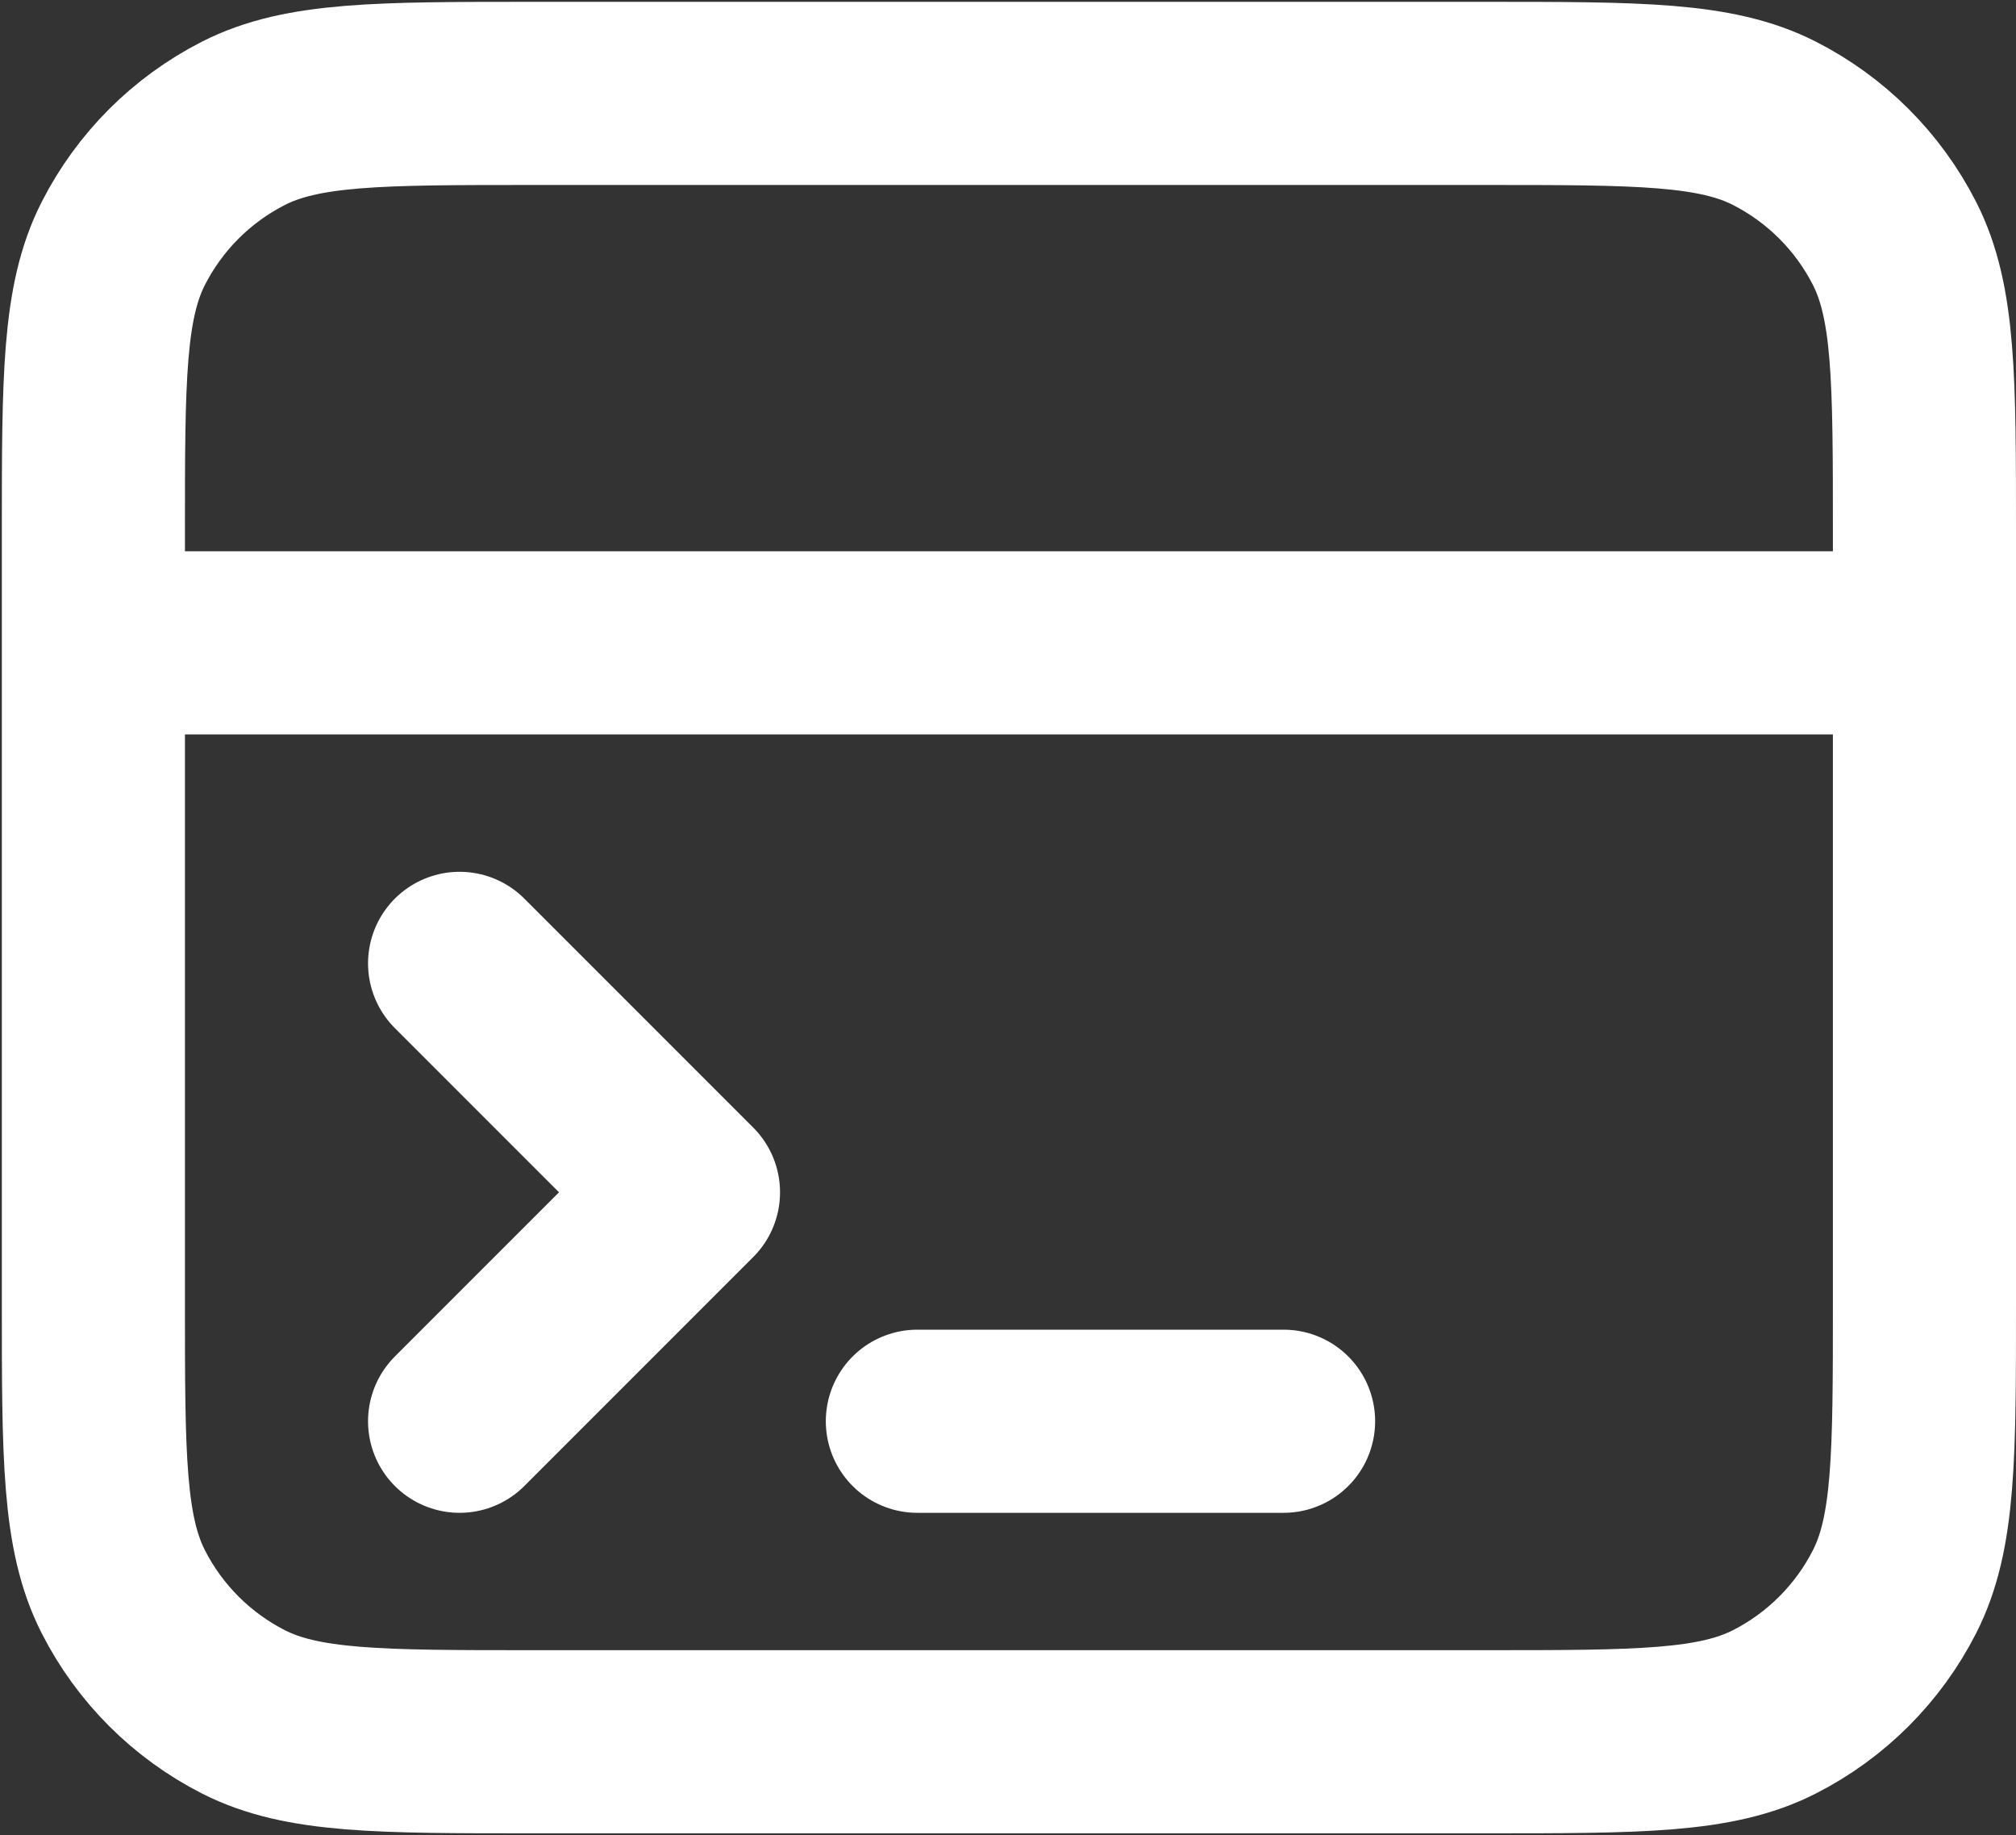 <svg width="734" height="668" viewBox="0 0 734 668" fill="none" xmlns="http://www.w3.org/2000/svg">
<rect x="0" y="0" width="734" height="668" fill="#333333" stroke="none"/>
<path d="M700.667 234H34M167.333 517.333L250.667 434L167.333 350.667M334 517.333H467.333M34 194V474C34 530.007 34 558.007 44.899 579.4C54.487 598.217 69.785 613.513 88.601 623.1C109.992 634 137.995 634 194 634H540.667C596.673 634 624.673 634 646.067 623.1C664.883 613.513 680.18 598.217 689.767 579.4C700.667 558.007 700.667 530.007 700.667 474V194C700.667 137.995 700.667 109.992 689.767 88.601C680.18 69.785 664.883 54.487 646.067 44.899C624.673 34 596.673 34 540.667 34H194C137.995 34 109.992 34 88.601 44.899C69.785 54.487 54.487 69.785 44.899 88.601C34 109.992 34 137.995 34 194Z" stroke="white" stroke-width="66.667" stroke-linecap="round" stroke-linejoin="round"/>
</svg>
